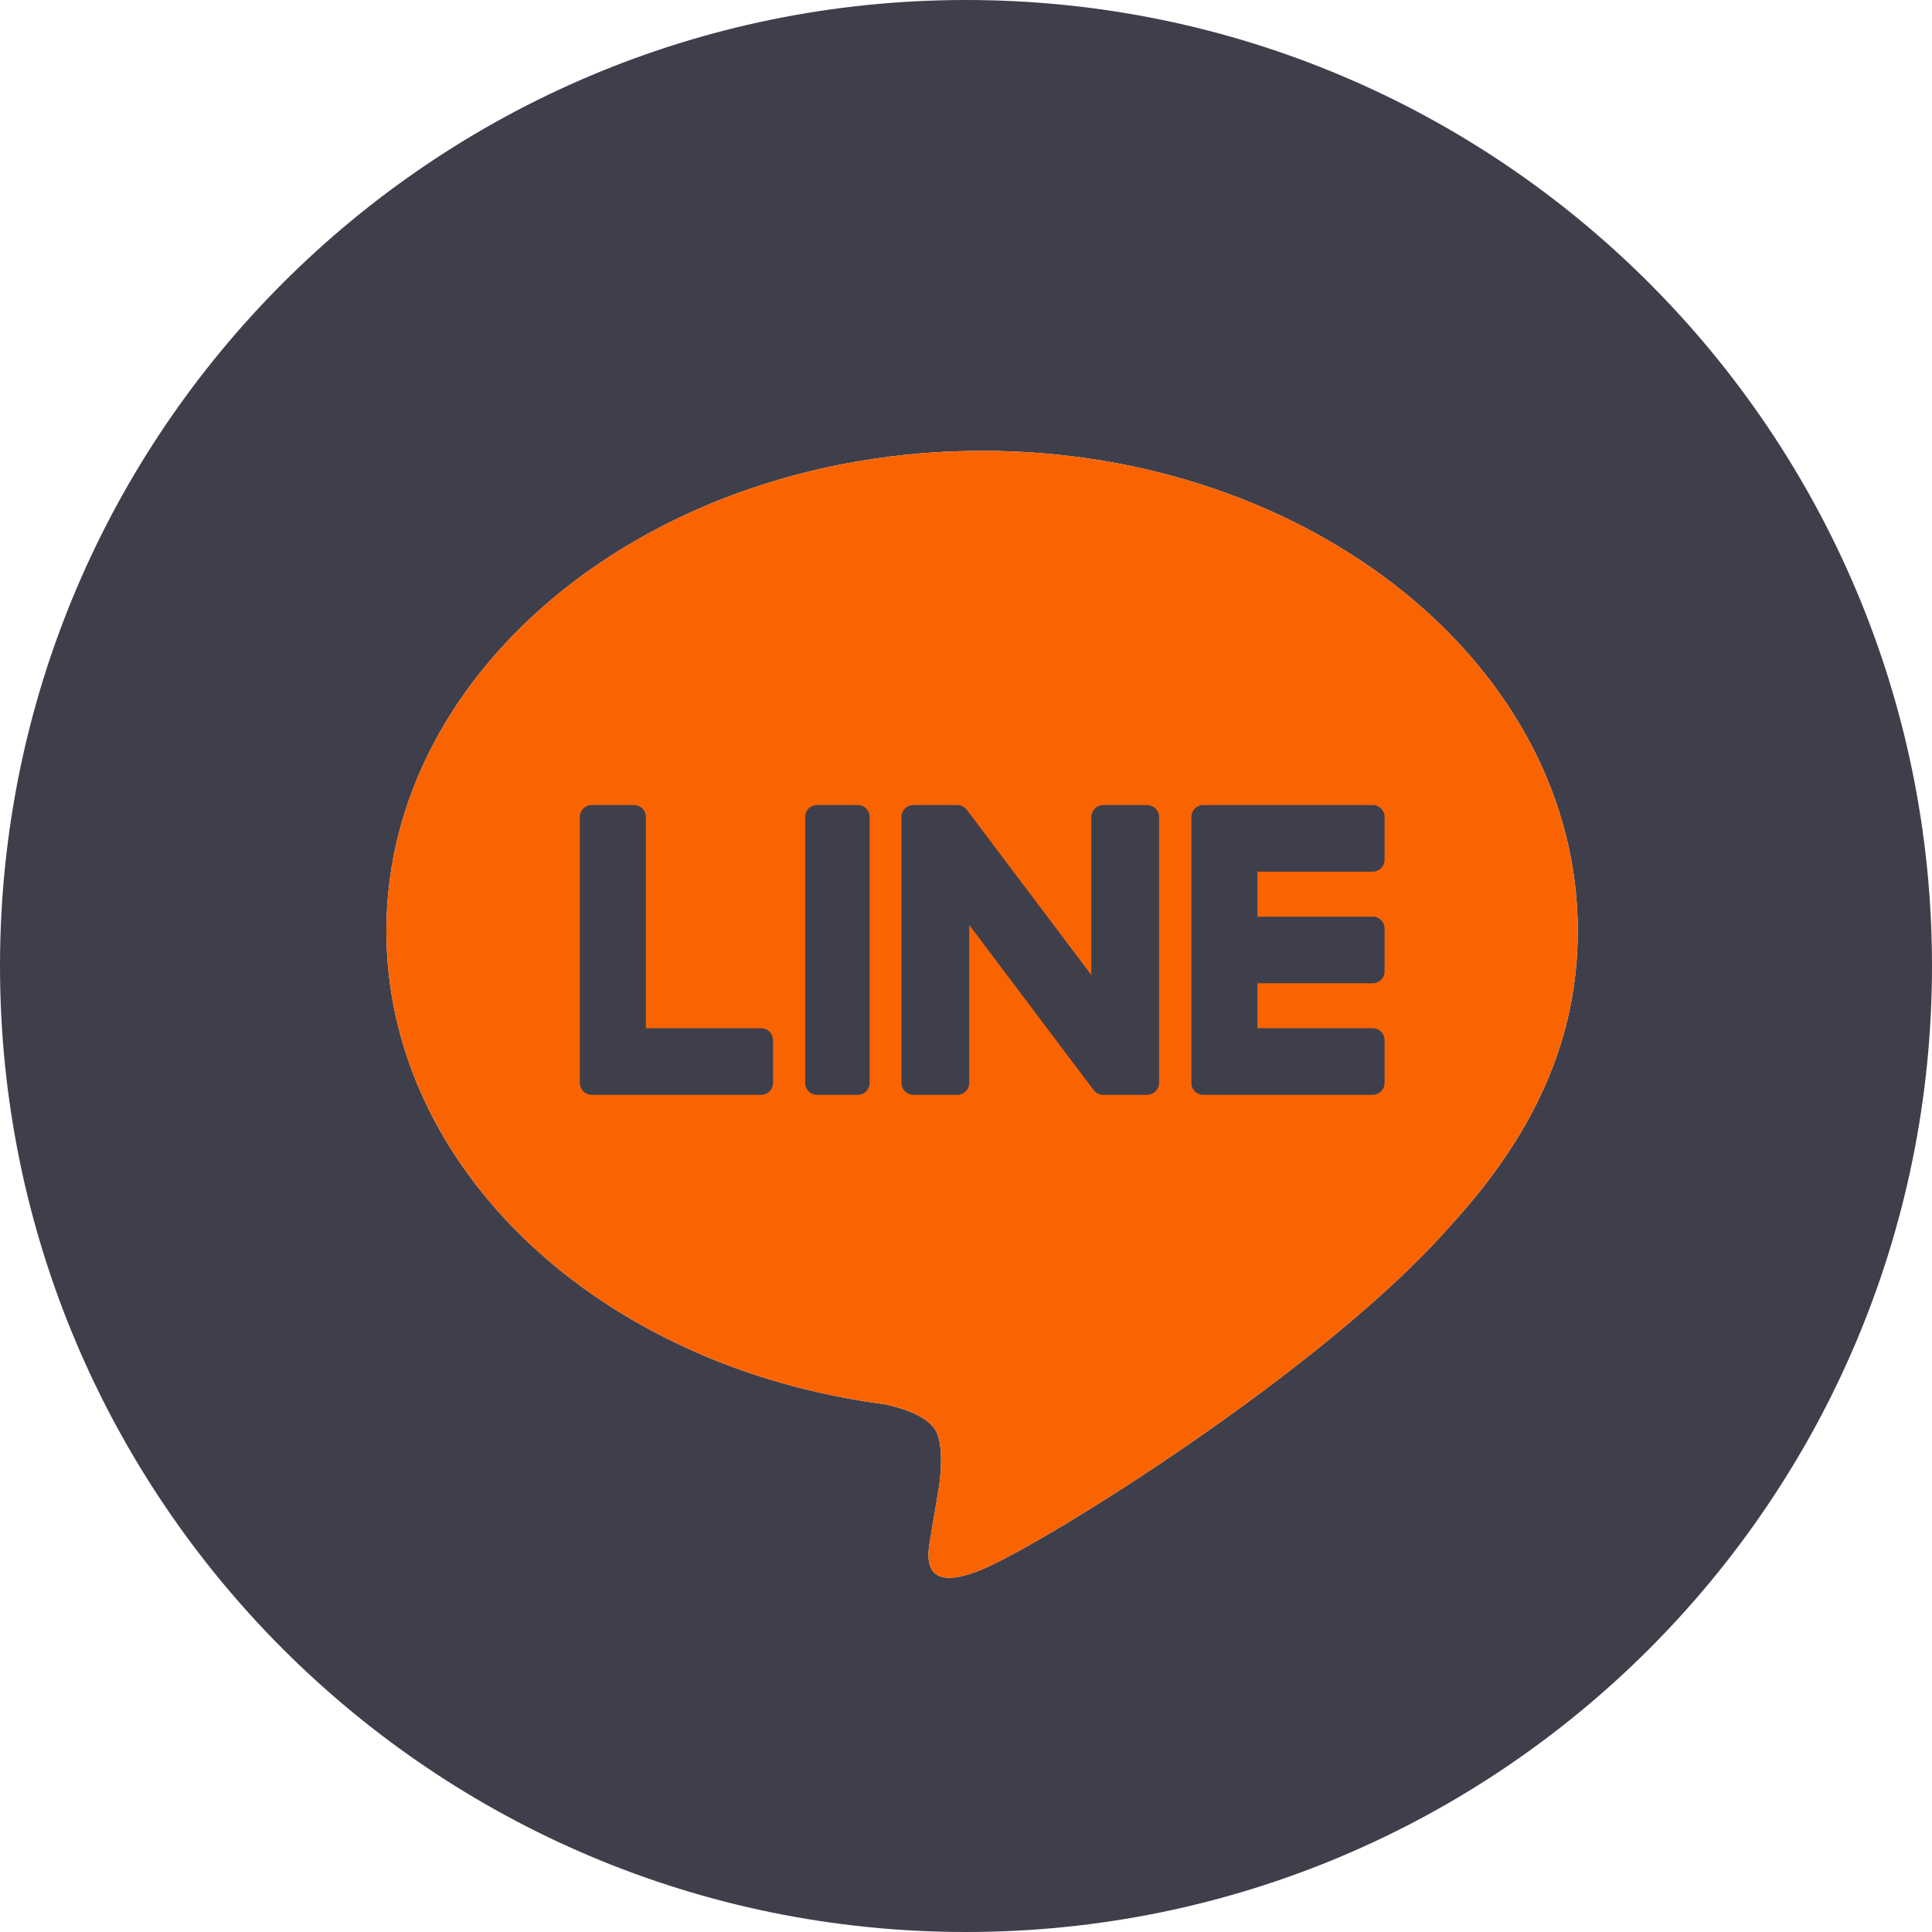 <svg width="29" height="29" viewBox="0 0 29 29" fill="none" xmlns="http://www.w3.org/2000/svg">
<path fill-rule="evenodd" clip-rule="evenodd" d="M0 14.5C0 6.492 6.492 0 14.5 0C22.508 0 29 6.492 29 14.5C29 22.508 22.508 29 14.5 29C6.492 29 0 22.508 0 14.5ZM23.683 13.971C23.683 9.998 19.672 6.767 14.742 6.767C9.812 6.767 5.8 9.998 5.8 13.971C5.8 17.532 8.981 20.514 13.278 21.078C13.569 21.14 13.966 21.269 14.066 21.516C14.156 21.74 14.125 22.092 14.095 22.319C14.095 22.319 13.99 22.945 13.967 23.078C13.966 23.085 13.965 23.091 13.964 23.098C13.921 23.338 13.814 23.945 14.742 23.557C15.696 23.158 19.891 20.547 21.767 18.403C23.063 16.992 23.683 15.56 23.683 13.971Z" fill="#3F3F4C"/>
<path d="M14.742 6.767C19.672 6.767 23.683 9.998 23.683 13.971C23.683 15.56 23.063 16.992 21.767 18.403C19.891 20.547 15.696 23.158 14.742 23.557C13.814 23.945 13.921 23.338 13.964 23.098L13.967 23.078C13.99 22.945 14.095 22.319 14.095 22.319C14.125 22.092 14.156 21.74 14.066 21.516C13.966 21.269 13.569 21.14 13.278 21.078C8.981 20.514 5.8 17.532 5.8 13.971C5.8 9.998 9.812 6.767 14.742 6.767Z" fill="#FA6400"/>
<path d="M12.88 12.084H12.259C12.163 12.084 12.086 12.164 12.086 12.262V16.256C12.086 16.354 12.163 16.434 12.259 16.434H12.88C12.975 16.434 13.053 16.354 13.053 16.256V12.262C13.053 12.164 12.975 12.084 12.88 12.084Z" fill="#3F3F4C"/>
<path d="M17.216 12.084H16.562C16.462 12.084 16.381 12.164 16.381 12.262V14.635L14.518 12.163C14.514 12.157 14.509 12.151 14.504 12.145L14.503 12.144C14.499 12.14 14.496 12.136 14.492 12.133C14.491 12.132 14.49 12.131 14.489 12.13C14.486 12.127 14.482 12.125 14.479 12.122C14.477 12.121 14.476 12.12 14.474 12.118C14.471 12.116 14.468 12.114 14.465 12.112C14.463 12.111 14.461 12.11 14.459 12.109C14.456 12.107 14.453 12.105 14.45 12.104C14.448 12.103 14.446 12.102 14.444 12.101C14.441 12.099 14.437 12.098 14.434 12.097C14.431 12.096 14.43 12.095 14.428 12.094C14.424 12.093 14.421 12.092 14.417 12.091C14.415 12.09 14.413 12.09 14.411 12.089C14.407 12.089 14.403 12.088 14.4 12.087C14.398 12.087 14.395 12.086 14.392 12.086C14.389 12.085 14.386 12.085 14.383 12.085C14.38 12.085 14.377 12.085 14.373 12.084C14.371 12.084 14.369 12.084 14.367 12.084H13.713C13.613 12.084 13.531 12.164 13.531 12.262V16.256C13.531 16.354 13.613 16.434 13.713 16.434H14.367C14.467 16.434 14.549 16.354 14.549 16.256V13.884L16.413 16.359C16.426 16.377 16.442 16.391 16.459 16.403C16.46 16.403 16.461 16.404 16.461 16.404C16.465 16.406 16.469 16.409 16.473 16.411C16.474 16.412 16.476 16.413 16.478 16.413C16.48 16.415 16.483 16.416 16.486 16.418C16.489 16.419 16.492 16.42 16.495 16.421C16.497 16.422 16.499 16.423 16.501 16.423C16.505 16.425 16.509 16.426 16.513 16.427C16.514 16.427 16.515 16.428 16.516 16.428C16.53 16.432 16.546 16.434 16.562 16.434H17.216C17.317 16.434 17.398 16.354 17.398 16.256V12.262C17.398 12.164 17.317 12.084 17.216 12.084Z" fill="#3F3F4C"/>
<path d="M11.427 15.434H9.695V12.262C9.695 12.164 9.615 12.084 9.518 12.084H8.88C8.782 12.084 8.703 12.164 8.703 12.262V16.255V16.256C8.703 16.304 8.722 16.347 8.753 16.379C8.753 16.38 8.754 16.381 8.755 16.382C8.756 16.383 8.757 16.383 8.758 16.384C8.79 16.415 8.832 16.434 8.88 16.434H11.427C11.524 16.434 11.603 16.354 11.603 16.255V15.612C11.603 15.514 11.524 15.434 11.427 15.434Z" fill="#3F3F4C"/>
<path d="M20.606 13.084C20.704 13.084 20.783 13.004 20.783 12.905V12.263C20.783 12.164 20.704 12.084 20.606 12.084H18.06H18.059C18.012 12.084 17.969 12.103 17.937 12.134C17.936 12.135 17.935 12.136 17.935 12.136C17.934 12.137 17.933 12.138 17.932 12.139C17.902 12.171 17.883 12.215 17.883 12.262V12.263V16.256V16.256C17.883 16.304 17.902 16.347 17.932 16.379C17.933 16.38 17.934 16.381 17.935 16.382C17.935 16.383 17.936 16.383 17.937 16.384C17.969 16.415 18.012 16.434 18.059 16.434H20.606C20.704 16.434 20.783 16.354 20.783 16.256V15.612C20.783 15.514 20.704 15.434 20.606 15.434H18.874V14.759H20.606C20.704 14.759 20.783 14.679 20.783 14.58V13.938C20.783 13.839 20.704 13.759 20.606 13.759H18.874V13.084H20.606Z" fill="#3F3F4C"/>
</svg>
